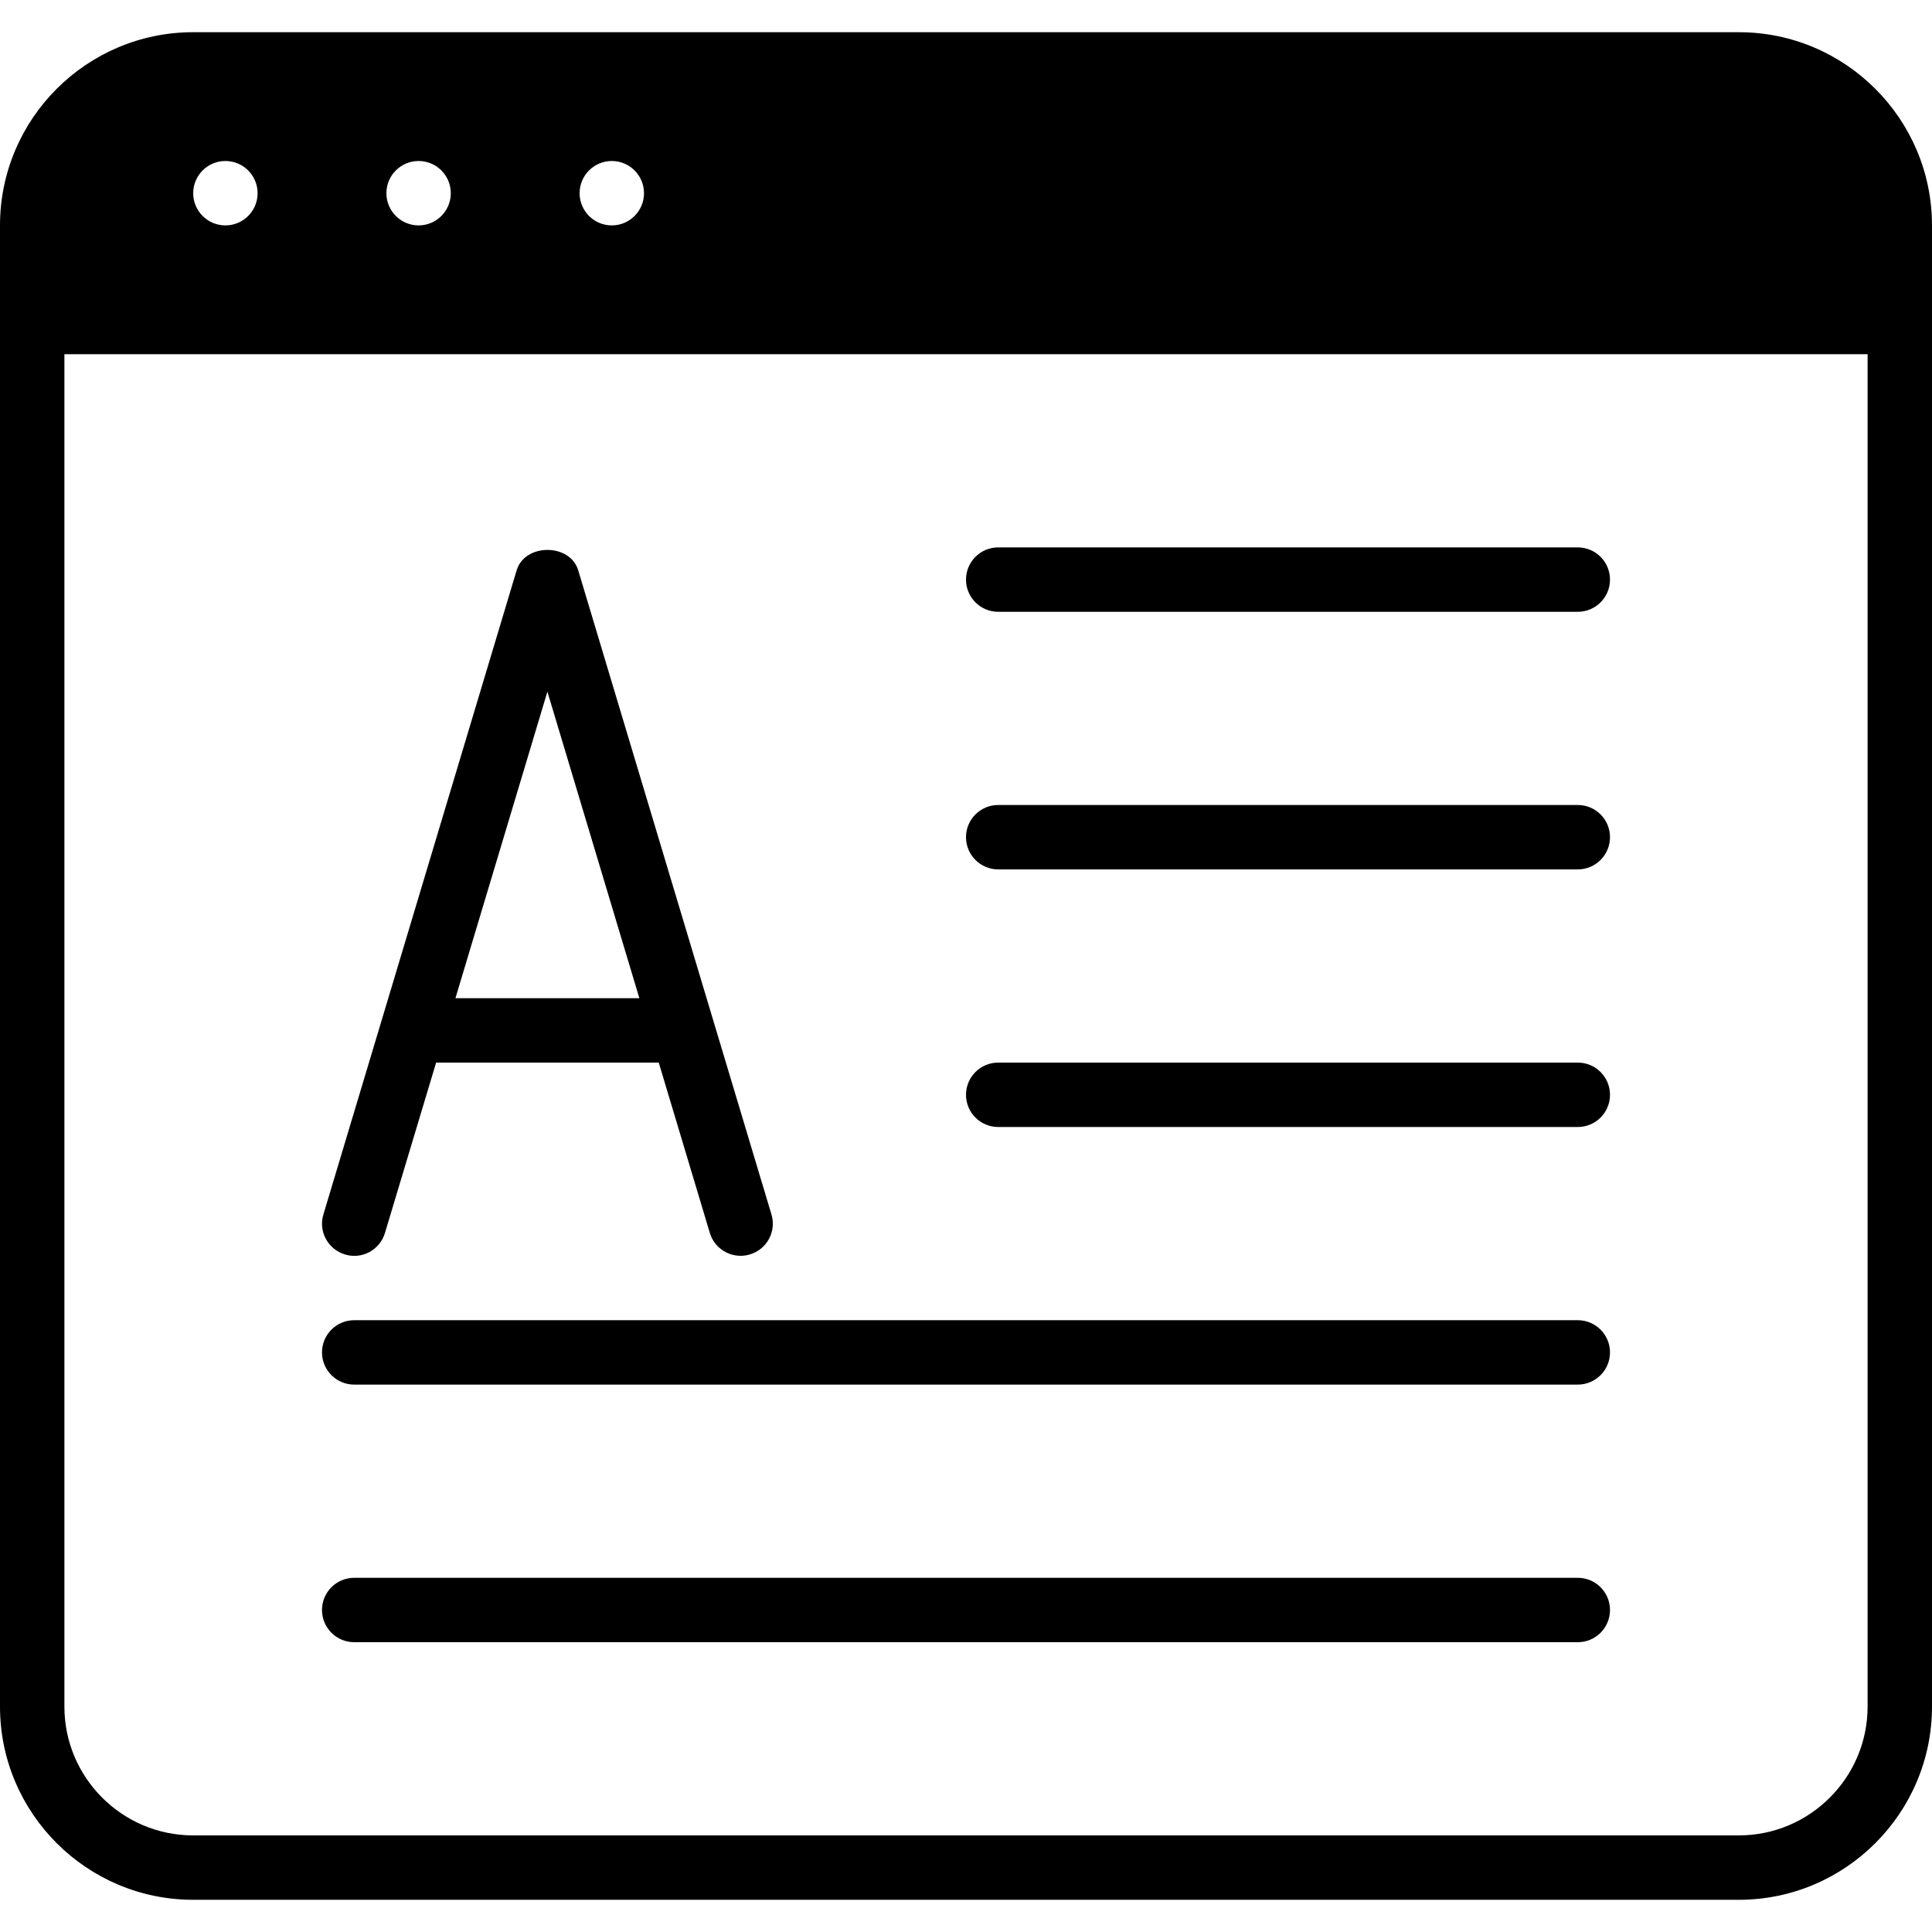 <?xml version="1.0" encoding="iso-8859-1"?>
<!-- Generator: Adobe Illustrator 19.0.0, SVG Export Plug-In . SVG Version: 6.00 Build 0)  -->
<svg version="1.1" id="Layer_1" xmlns="http://www.w3.org/2000/svg" xmlns:xlink="http://www.w3.org/1999/xlink" x="0px" y="0px"
	 viewBox="0 0 30 30" style="enable-background:new 0 0 30 30;" xml:space="preserve">
<g>
	<path d="M5.356,19.479c0.264,0.082,0.543-0.07,0.622-0.335L6.772,16.5h3.457l0.793,2.644C11.086,19.36,11.285,19.5,11.5,19.5
		c0.048,0,0.096-0.007,0.144-0.021c0.265-0.079,0.415-0.357,0.335-0.622l-3-10c-0.127-0.424-0.83-0.424-0.957,0l-3,10
		C4.941,19.121,5.092,19.399,5.356,19.479z M8.5,10.74l1.428,4.76H7.072L8.5,10.74z"/>
	<path d="M15.5,9.5h9C24.776,9.5,25,9.276,25,9s-0.224-0.5-0.5-0.5h-9C15.224,8.5,15,8.724,15,9S15.224,9.5,15.5,9.5z"/>
	<path d="M15.5,13.5h9c0.276,0,0.5-0.224,0.5-0.5s-0.224-0.5-0.5-0.5h-9c-0.276,0-0.5,0.224-0.5,0.5S15.224,13.5,15.5,13.5z"/>
	<path d="M15.5,17.5h9c0.276,0,0.5-0.224,0.5-0.5s-0.224-0.5-0.5-0.5h-9c-0.276,0-0.5,0.224-0.5,0.5S15.224,17.5,15.5,17.5z"/>
	<path d="M5.5,21.5h19c0.276,0,0.5-0.224,0.5-0.5s-0.224-0.5-0.5-0.5h-19C5.224,20.5,5,20.724,5,21S5.224,21.5,5.5,21.5z"/>
	<path d="M5.5,25.5h19c0.276,0,0.5-0.224,0.5-0.5s-0.224-0.5-0.5-0.5h-19C5.224,24.5,5,24.724,5,25S5.224,25.5,5.5,25.5z"/>
	<path d="M27,0.5H3c-1.654,0-3,1.346-3,3V5v21.5c0,1.654,1.346,3,3,3h24c1.654,0,3-1.346,3-3V5V3.5C30,1.846,28.654,0.5,27,0.5z
		 M9.5,2.5C9.776,2.5,10,2.724,10,3S9.776,3.5,9.5,3.5S9,3.276,9,3S9.224,2.5,9.5,2.5z M6.5,2.5C6.776,2.5,7,2.724,7,3
		S6.776,3.5,6.5,3.5S6,3.276,6,3S6.224,2.5,6.5,2.5z M3.5,2.5C3.776,2.5,4,2.724,4,3S3.776,3.5,3.5,3.5S3,3.276,3,3
		S3.224,2.5,3.5,2.5z M29,26.5c0,1.103-0.898,2-2,2H3c-1.103,0-2-0.897-2-2v-21h28V26.5z"/>
</g>
</svg>
